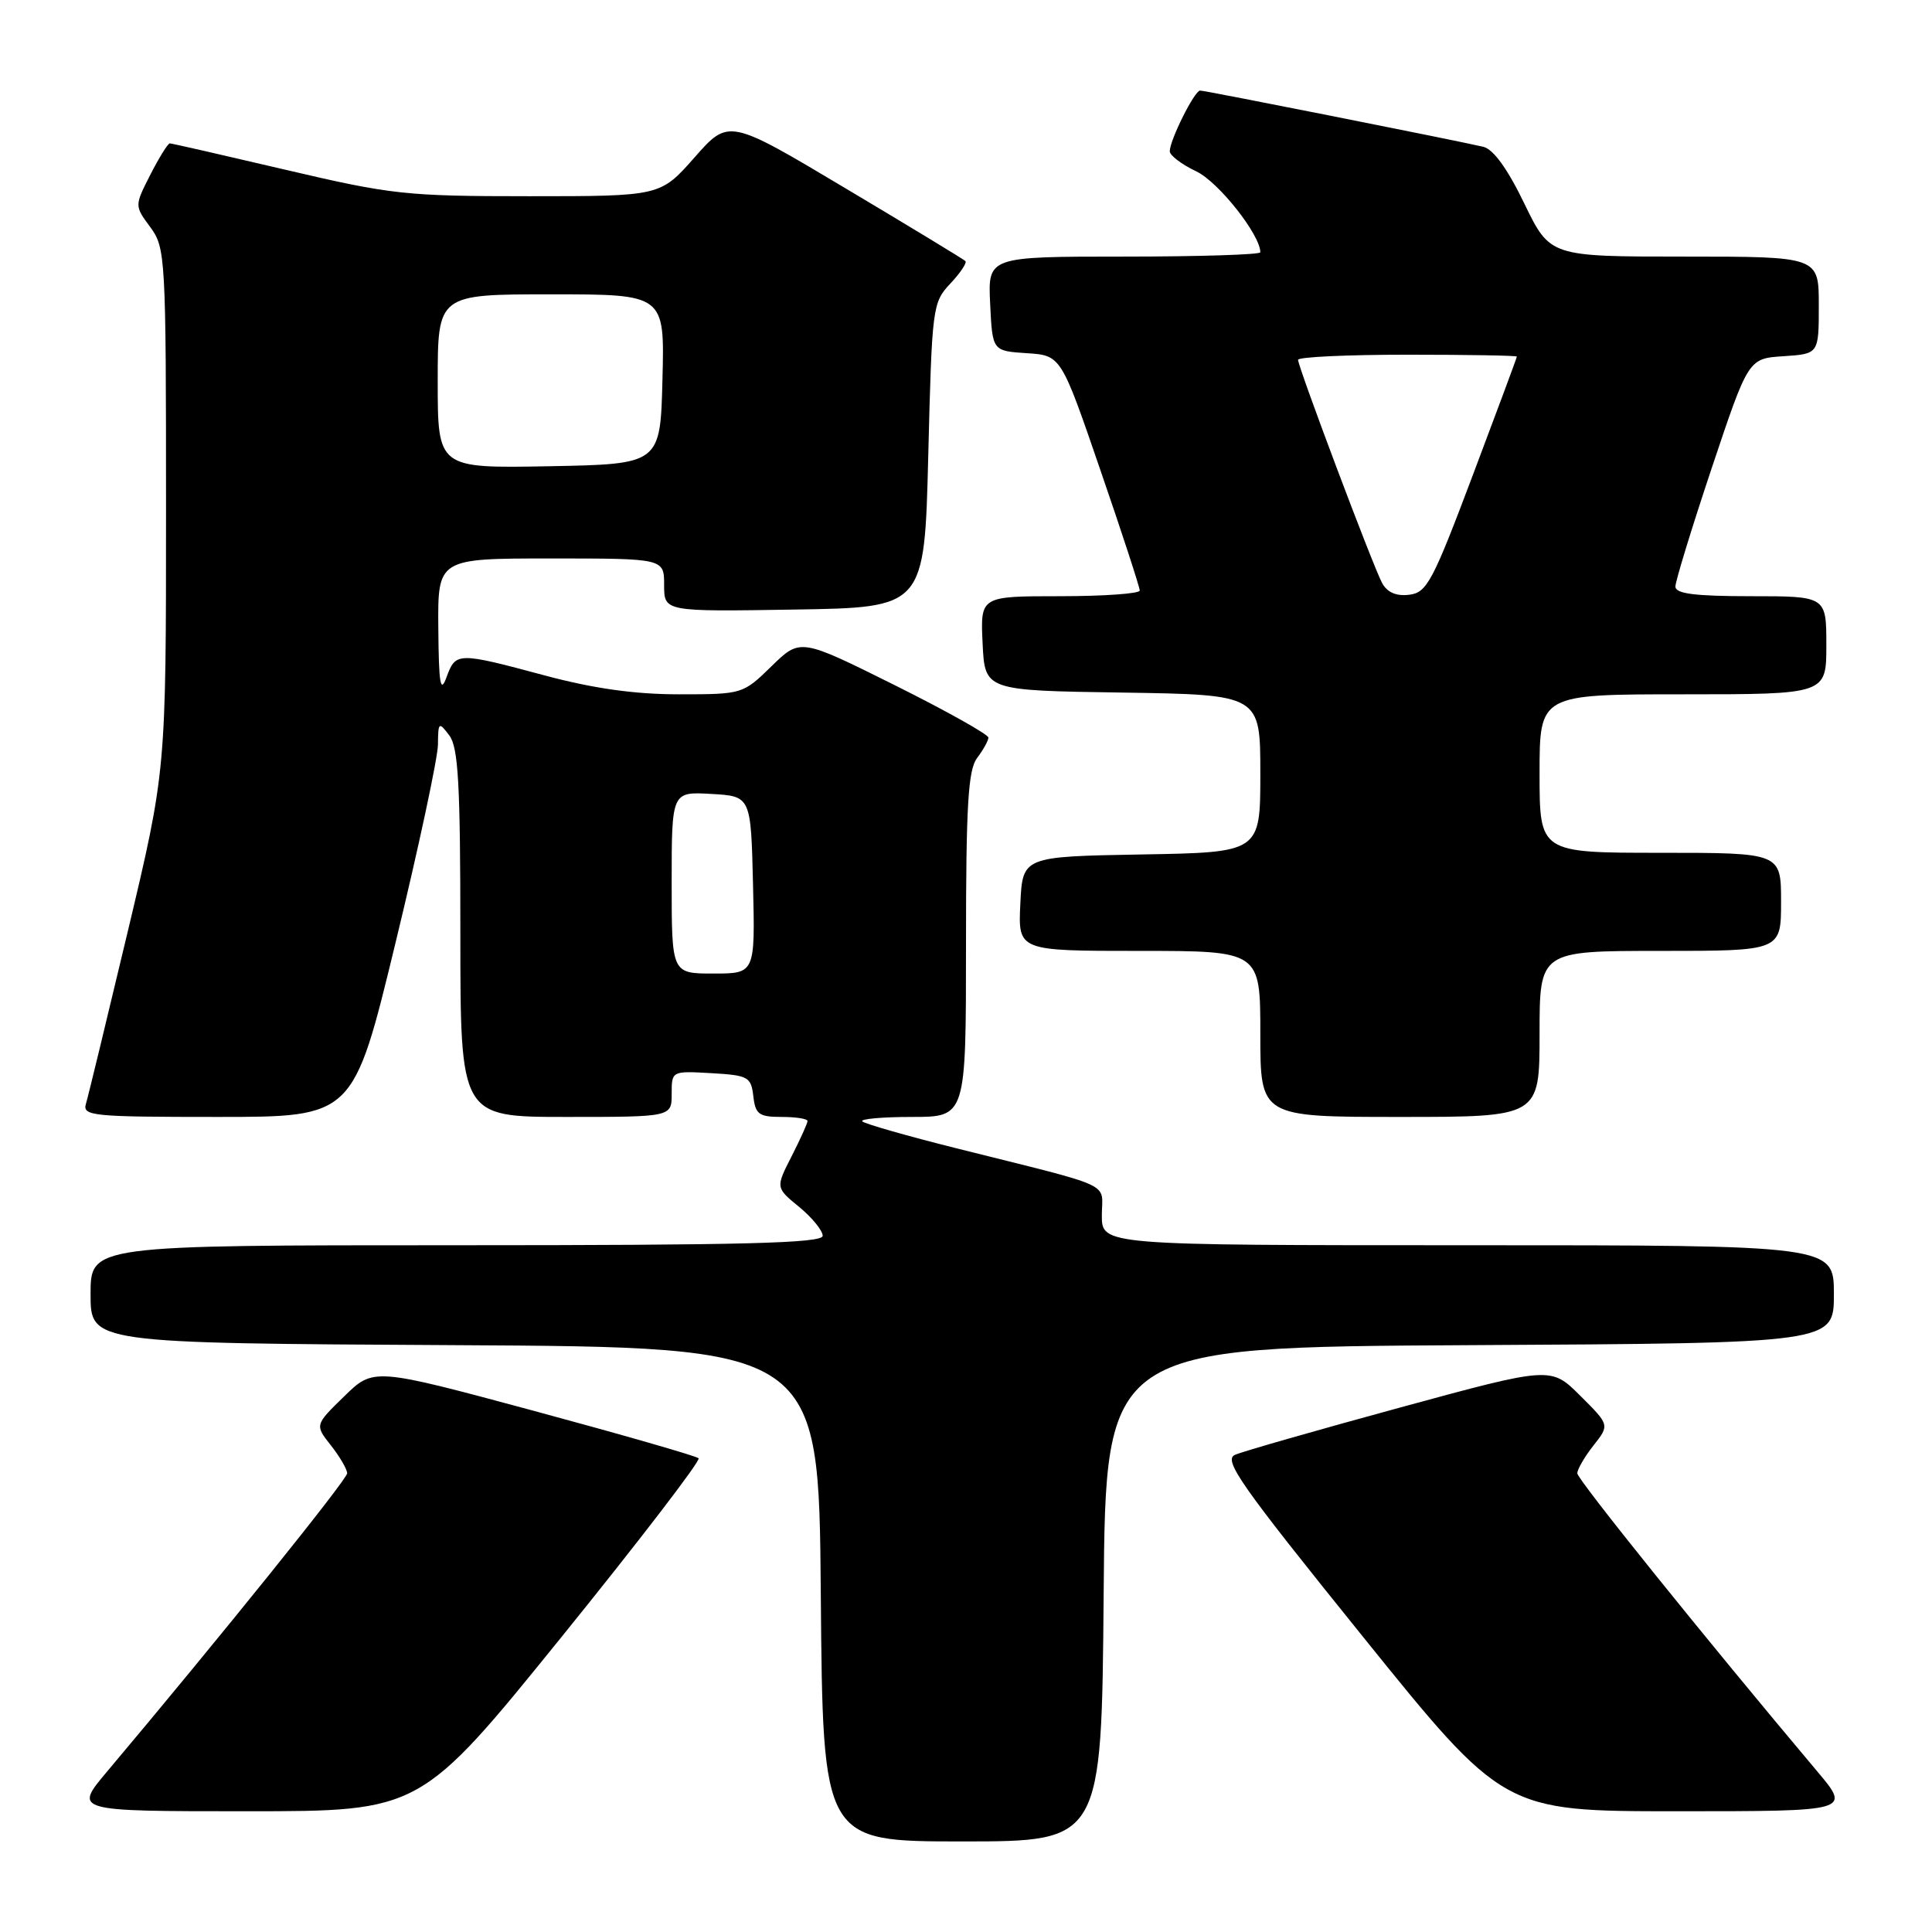 <?xml version="1.0" encoding="UTF-8" standalone="no"?>
<!DOCTYPE svg PUBLIC "-//W3C//DTD SVG 1.1//EN" "http://www.w3.org/Graphics/SVG/1.1/DTD/svg11.dtd" >
<svg xmlns="http://www.w3.org/2000/svg" xmlns:xlink="http://www.w3.org/1999/xlink" version="1.1" viewBox="0 0 256 256">
 <g >
 <path fill="currentColor"
d=" M 146.24 211.25 C 146.50 178.50 146.50 178.50 194.75 178.24 C 243.00 177.98 243.00 177.98 243.00 171.49 C 243.00 165.00 243.00 165.00 194.50 165.00 C 146.00 165.00 146.00 165.00 146.00 161.04 C 146.00 156.54 148.14 157.52 126.67 152.14 C 120.17 150.51 114.58 148.91 114.26 148.59 C 113.93 148.27 116.89 148.00 120.83 148.00 C 128.00 148.00 128.00 148.00 128.00 125.19 C 128.00 106.68 128.28 102.02 129.47 100.44 C 130.28 99.37 130.95 98.16 130.97 97.74 C 130.99 97.33 125.38 94.19 118.52 90.77 C 106.04 84.56 106.04 84.56 102.23 88.28 C 98.44 91.98 98.37 92.00 89.96 92.00 C 84.10 92.00 78.63 91.23 72.18 89.50 C 60.58 86.39 60.39 86.40 59.16 89.75 C 58.36 91.95 58.14 90.66 58.08 83.25 C 58.00 74.00 58.00 74.00 73.00 74.00 C 88.00 74.00 88.00 74.00 88.00 77.52 C 88.00 81.05 88.00 81.05 105.25 80.77 C 122.50 80.50 122.50 80.50 123.00 60.33 C 123.49 40.69 123.56 40.09 125.92 37.58 C 127.25 36.17 128.15 34.82 127.92 34.59 C 127.69 34.36 120.54 30.02 112.03 24.95 C 96.56 15.72 96.56 15.72 92.03 20.86 C 87.50 26.00 87.50 26.00 70.13 26.00 C 53.78 26.00 51.88 25.79 37.86 22.50 C 29.67 20.58 22.76 19.00 22.50 19.00 C 22.25 19.00 21.09 20.86 19.93 23.13 C 17.82 27.27 17.82 27.27 19.91 30.09 C 21.93 32.83 22.00 34.00 22.00 67.51 C 22.00 102.10 22.00 102.10 16.96 123.30 C 14.18 134.96 11.68 145.29 11.39 146.25 C 10.90 147.87 12.19 148.00 28.84 148.00 C 46.82 148.00 46.82 148.00 52.41 124.92 C 55.49 112.23 58.01 100.42 58.03 98.67 C 58.06 95.67 58.14 95.60 59.53 97.44 C 60.73 99.02 61.00 103.87 61.00 123.69 C 61.00 148.00 61.00 148.00 75.00 148.00 C 89.00 148.00 89.00 148.00 89.00 144.95 C 89.00 141.90 89.00 141.90 94.25 142.20 C 99.15 142.48 99.52 142.69 99.82 145.25 C 100.09 147.65 100.56 148.00 103.57 148.00 C 105.45 148.00 107.00 148.24 107.00 148.54 C 107.00 148.84 106.05 150.94 104.89 153.22 C 102.77 157.37 102.77 157.37 105.90 159.93 C 107.61 161.34 109.01 163.06 109.01 163.75 C 109.00 164.73 98.63 165.00 60.50 165.00 C 12.00 165.00 12.00 165.00 12.00 171.49 C 12.00 177.98 12.00 177.98 60.25 178.24 C 108.50 178.50 108.50 178.50 108.76 211.25 C 109.03 244.00 109.03 244.00 127.50 244.00 C 145.97 244.00 145.97 244.00 146.24 211.25 Z  M 74.42 216.89 C 84.70 204.18 92.87 193.53 92.57 193.23 C 92.27 192.93 82.45 190.11 70.76 186.95 C 49.50 181.22 49.50 181.22 45.61 185.02 C 41.71 188.82 41.71 188.82 43.86 191.54 C 45.04 193.04 46.00 194.70 46.00 195.22 C 46.00 196.03 29.08 217.05 14.18 234.75 C 9.76 240.00 9.76 240.00 32.74 240.00 C 55.72 240.00 55.72 240.00 74.42 216.89 Z  M 240.82 234.75 C 225.92 217.05 209.00 196.03 209.00 195.22 C 209.00 194.70 209.96 193.04 211.14 191.54 C 213.29 188.82 213.29 188.82 209.39 184.94 C 205.50 181.06 205.50 181.06 185.50 186.51 C 174.50 189.51 164.67 192.32 163.65 192.77 C 162.05 193.46 164.36 196.75 180.52 216.78 C 199.24 240.00 199.24 240.00 222.24 240.00 C 245.24 240.00 245.24 240.00 240.82 234.75 Z  M 204.00 137.00 C 204.00 126.00 204.00 126.00 220.00 126.00 C 236.00 126.00 236.00 126.00 236.00 119.50 C 236.00 113.00 236.00 113.00 220.00 113.00 C 204.00 113.00 204.00 113.00 204.00 102.50 C 204.00 92.00 204.00 92.00 223.00 92.00 C 242.00 92.00 242.00 92.00 242.00 85.50 C 242.00 79.00 242.00 79.00 232.00 79.00 C 224.56 79.00 222.00 78.67 222.00 77.72 C 222.00 77.02 224.17 69.93 226.83 61.97 C 231.67 47.50 231.67 47.50 236.33 47.20 C 241.00 46.89 241.00 46.89 241.00 40.45 C 241.00 34.00 241.00 34.00 223.19 34.00 C 205.39 34.00 205.39 34.00 201.98 26.97 C 199.76 22.37 197.88 19.77 196.54 19.45 C 192.95 18.61 159.69 12.00 159.02 12.00 C 158.28 12.00 155.00 18.57 155.00 20.05 C 155.00 20.59 156.58 21.79 158.52 22.71 C 161.46 24.11 167.00 31.12 167.00 33.43 C 167.00 33.74 158.88 34.00 148.95 34.00 C 130.90 34.00 130.90 34.00 131.20 40.25 C 131.50 46.50 131.50 46.50 136.04 46.80 C 140.59 47.09 140.59 47.09 145.81 62.30 C 148.69 70.66 151.03 77.84 151.02 78.25 C 151.01 78.66 146.25 79.00 140.45 79.00 C 129.90 79.00 129.90 79.00 130.20 85.25 C 130.50 91.50 130.50 91.50 148.75 91.77 C 167.00 92.05 167.00 92.05 167.00 102.50 C 167.00 112.95 167.00 112.95 151.25 113.22 C 135.50 113.50 135.50 113.50 135.20 119.75 C 134.90 126.00 134.90 126.00 150.95 126.00 C 167.00 126.00 167.00 126.00 167.00 137.00 C 167.00 148.00 167.00 148.00 185.50 148.00 C 204.00 148.00 204.00 148.00 204.00 137.00 Z  M 89.00 116.95 C 89.00 104.90 89.00 104.90 94.25 105.20 C 99.50 105.50 99.50 105.50 99.78 117.25 C 100.06 129.00 100.06 129.00 94.53 129.00 C 89.00 129.00 89.00 129.00 89.00 116.95 Z  M 58.00 50.53 C 58.00 39.00 58.00 39.00 73.03 39.00 C 88.07 39.00 88.07 39.00 87.78 50.25 C 87.50 61.50 87.50 61.50 72.75 61.78 C 58.00 62.05 58.00 62.05 58.00 50.53 Z  M 183.13 77.24 C 181.91 74.97 172.00 48.63 172.00 47.68 C 172.00 47.30 178.53 47.00 186.50 47.00 C 194.47 47.00 201.00 47.11 200.99 47.25 C 200.99 47.39 198.36 54.47 195.14 63.00 C 189.82 77.11 189.07 78.53 186.72 78.81 C 184.99 79.02 183.80 78.49 183.13 77.24 Z "/>
</g>
</svg>